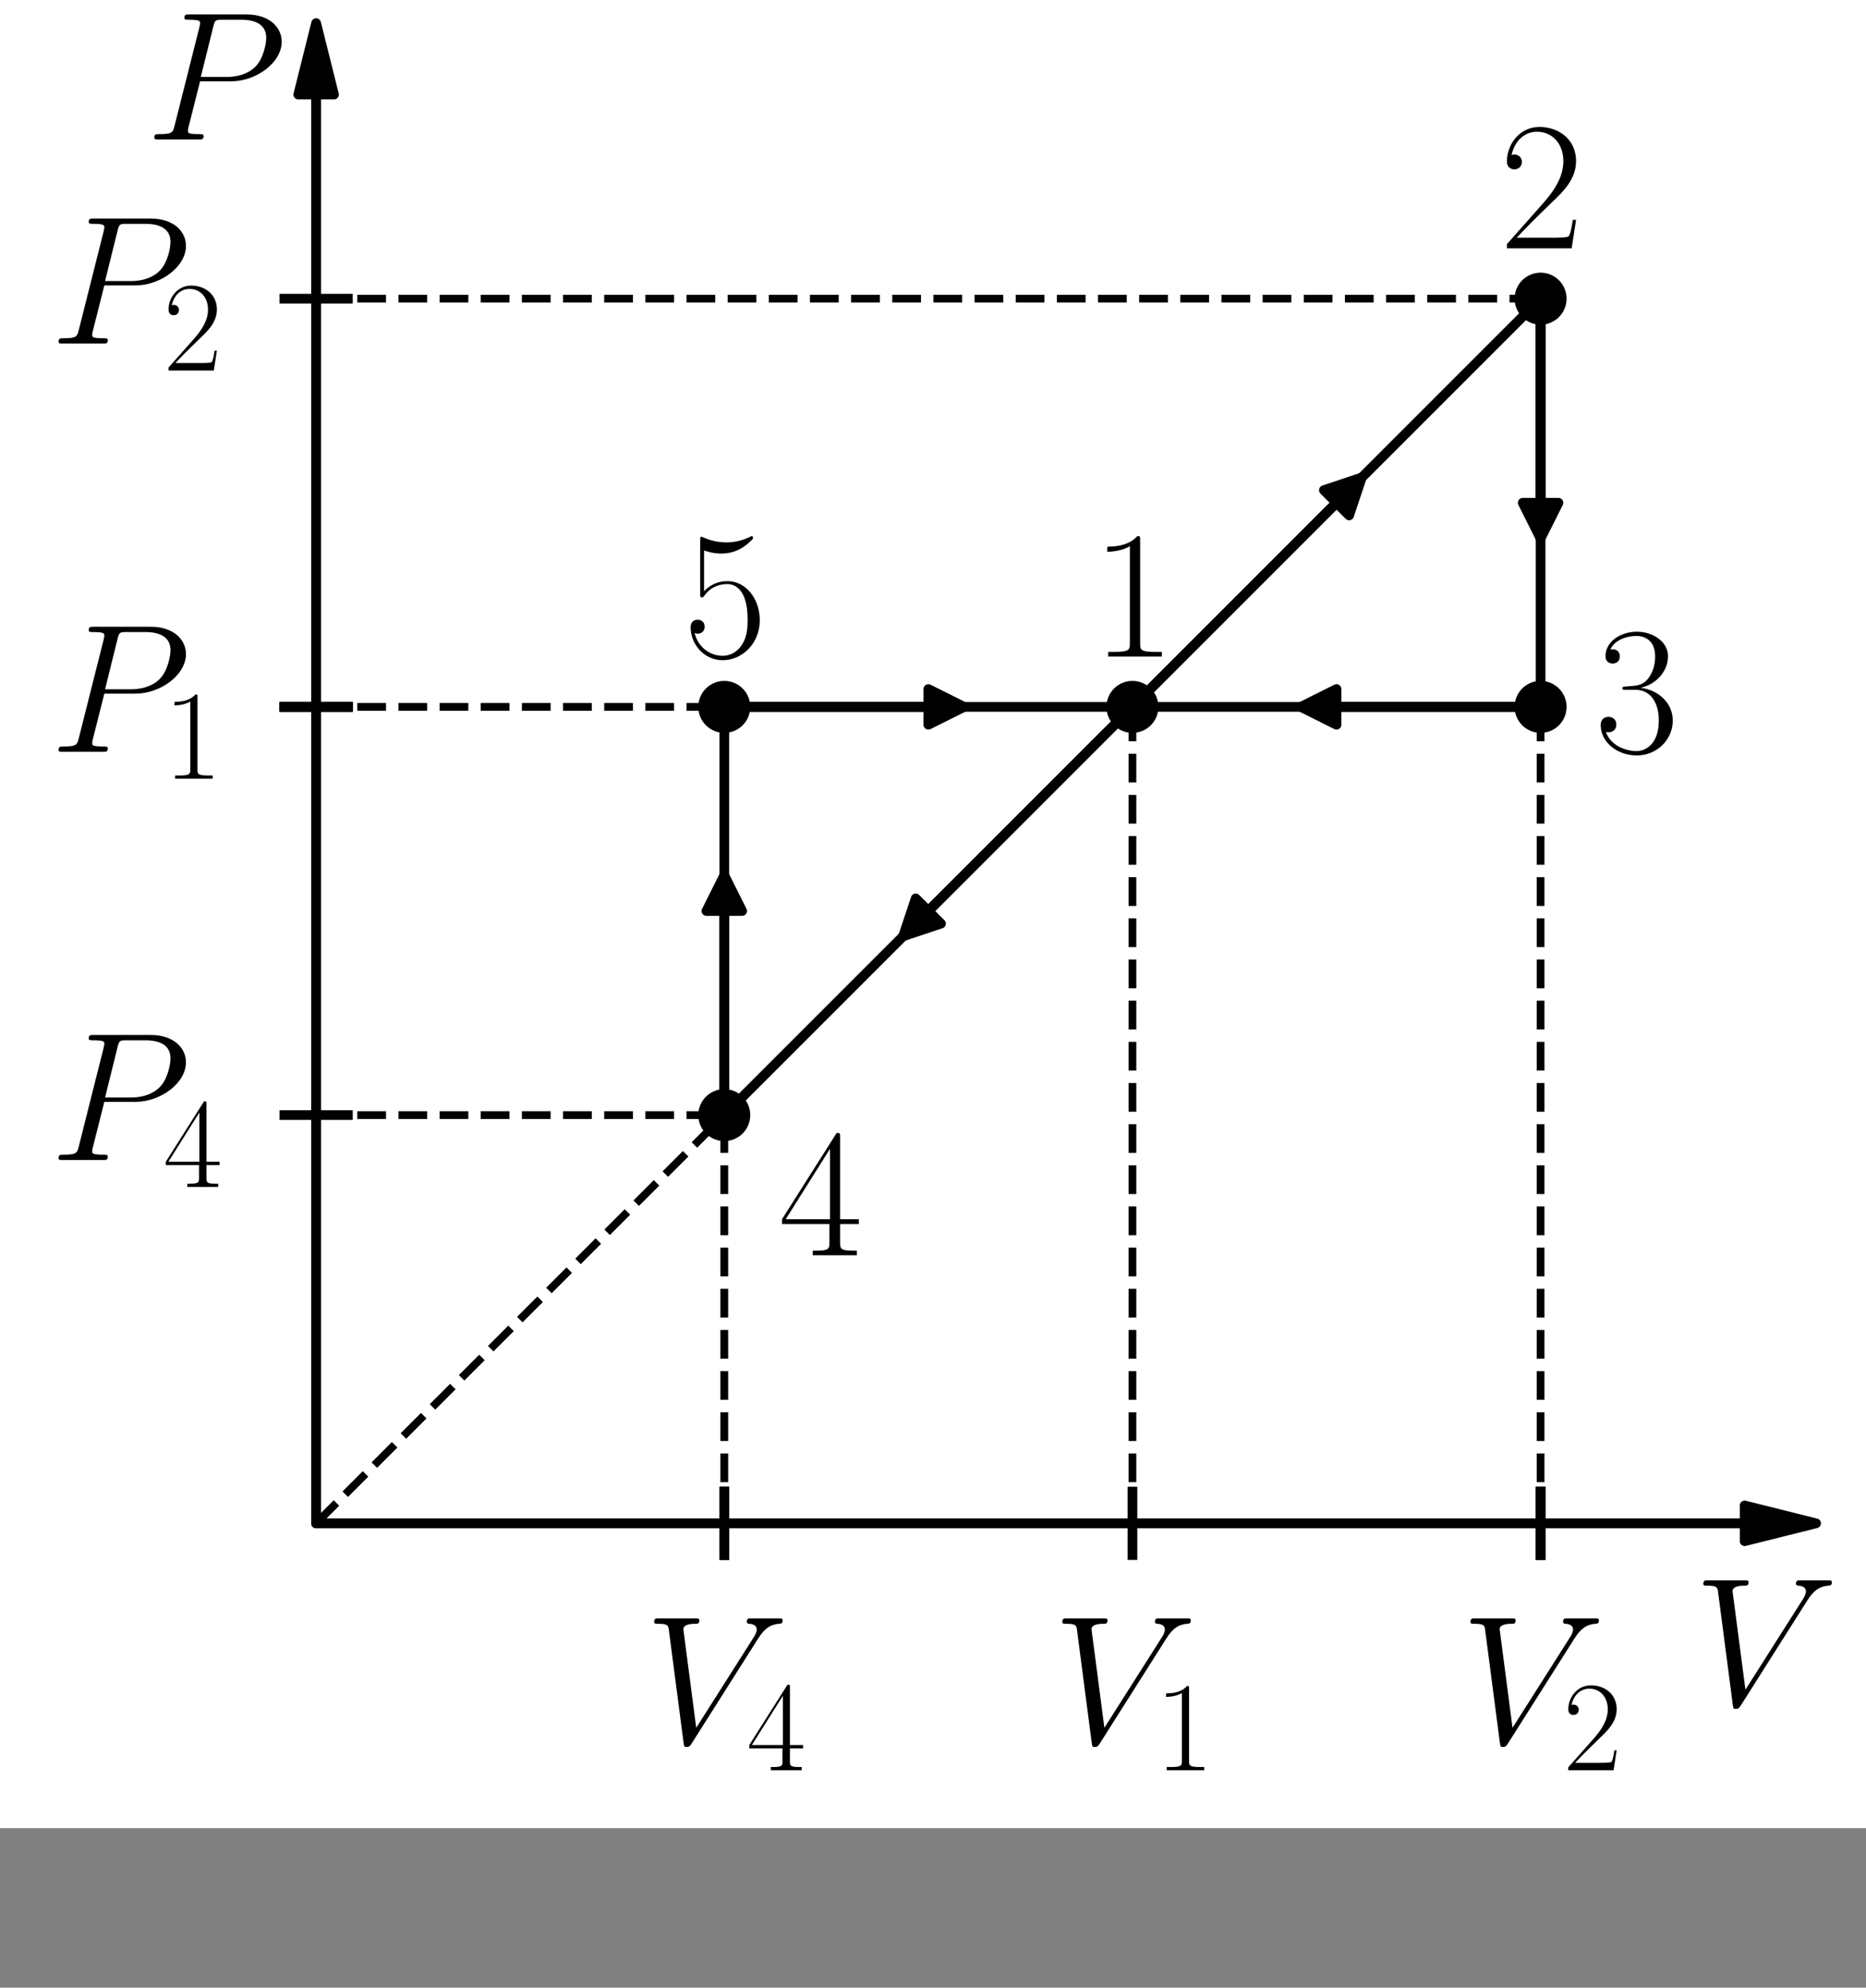 <?xml version="1.0" encoding="utf-8" standalone="no"?>
<!DOCTYPE svg PUBLIC "-//W3C//DTD SVG 1.1//EN"
  "http://www.w3.org/Graphics/SVG/1.1/DTD/svg11.dtd">
<svg xmlns:xlink="http://www.w3.org/1999/xlink" width="269.164pt" height="286.661pt" viewBox="0 23 269.164 286.661" xmlns="http://www.w3.org/2000/svg" version="1.1">
 <rect x="0" y="23" width="269.164" height="286.661" fill="#808080" stroke="none"/>
 <defs>
  <style type="text/css">*{stroke-linejoin: round; stroke-linecap: butt}</style>
 </defs>
 <g id="figure_1">
  <g id="patch_1">
   <path d="M 0 286.661 
L 269.164 286.661 
L 269.164 0 
L 0 0 
z
" style="fill: #ffffff"/>
  </g>
  <g id="axes_1">
   <g id="patch_2">
    <path d="M 45.601 26.334 
L 48.177 36.637 
L 45.616 36.637 
L 45.616 242.697 
L 45.586 242.697 
L 45.586 36.637 
L 43.025 36.637 
z
" style="stroke: #000000; stroke-width: 1.4; stroke-linejoin: miter"/>
   </g>
   <g id="patch_3">
    <path d="M 261.964 242.697 
L 251.661 245.273 
L 251.661 242.712 
L 45.601 242.712 
L 45.601 242.683 
L 251.661 242.683 
L 251.661 240.122 
z
" style="stroke: #000000; stroke-width: 1.4; stroke-linejoin: miter"/>
   </g>
   <g id="patch_4">
    <path d="M 196.43 91.869 
L 194.608 97.333 
L 192.797 95.522 
L 163.36 124.959 
L 163.339 124.938 
L 192.776 95.501 
L 190.966 93.69 
z
" clip-path="url(#pdc53be5255)" style="stroke: #000000; stroke-width: 1.4; stroke-linejoin: miter"/>
   </g>
   <g id="patch_5">
    <path d="M 222.224 100.663 
L 219.648 95.512 
L 222.209 95.512 
L 222.209 66.074 
L 222.239 66.074 
L 222.239 95.512 
L 224.8 95.512 
z
" clip-path="url(#pdc53be5255)" style="stroke: #000000; stroke-width: 1.4; stroke-linejoin: miter"/>
   </g>
   <g id="patch_6">
    <path d="M 187.635 124.949 
L 192.787 122.373 
L 192.787 124.934 
L 222.224 124.934 
L 222.224 124.963 
L 192.787 124.963 
L 192.787 127.524 
z
" clip-path="url(#pdc53be5255)" style="stroke: #000000; stroke-width: 1.4; stroke-linejoin: miter"/>
   </g>
   <g id="patch_7">
    <path d="M 130.27 158.029 
L 132.091 152.565 
L 133.902 154.375 
L 163.339 124.938 
L 163.36 124.959 
L 133.923 154.396 
L 135.734 156.207 
z
" clip-path="url(#pdc53be5255)" style="stroke: #000000; stroke-width: 1.4; stroke-linejoin: miter"/>
   </g>
   <g id="patch_8">
    <path d="M 104.475 149.234 
L 107.051 154.386 
L 104.49 154.386 
L 104.49 183.823 
L 104.461 183.823 
L 104.461 154.386 
L 101.9 154.386 
z
" clip-path="url(#pdc53be5255)" style="stroke: #000000; stroke-width: 1.4; stroke-linejoin: miter"/>
   </g>
   <g id="patch_9">
    <path d="M 139.064 124.949 
L 133.913 127.524 
L 133.913 124.963 
L 104.475 124.963 
L 104.475 124.934 
L 133.913 124.934 
L 133.913 122.373 
z
" clip-path="url(#pdc53be5255)" style="stroke: #000000; stroke-width: 1.4; stroke-linejoin: miter"/>
   </g>
   <g id="line2d_1">
    <path d="M 163.35 247.276 
L 163.35 238.118 
" style="fill: none; stroke: #000000; stroke-width: 1.4; stroke-linecap: square"/>
   </g>
   <g id="line2d_2">
    <path d="M 41.022 124.949 
L 50.18 124.949 
" style="fill: none; stroke: #000000; stroke-width: 1.4; stroke-linecap: square"/>
   </g>
   <g id="line2d_3">
    <path d="M 222.224 247.276 
L 222.224 238.118 
" style="fill: none; stroke: #000000; stroke-width: 1.4; stroke-linecap: square"/>
   </g>
   <g id="line2d_4">
    <path d="M 41.022 66.074 
L 50.18 66.074 
" style="fill: none; stroke: #000000; stroke-width: 1.4; stroke-linecap: square"/>
   </g>
   <g id="line2d_5">
    <path d="M 222.224 247.276 
L 222.224 238.118 
" style="fill: none; stroke: #000000; stroke-width: 1.4; stroke-linecap: square"/>
   </g>
   <g id="line2d_6">
    <path d="M 41.022 124.949 
L 50.18 124.949 
" style="fill: none; stroke: #000000; stroke-width: 1.4; stroke-linecap: square"/>
   </g>
   <g id="line2d_7">
    <path d="M 104.475 247.276 
L 104.475 238.118 
" style="fill: none; stroke: #000000; stroke-width: 1.4; stroke-linecap: square"/>
   </g>
   <g id="line2d_8">
    <path d="M 41.022 183.823 
L 50.18 183.823 
" style="fill: none; stroke: #000000; stroke-width: 1.4; stroke-linecap: square"/>
   </g>
   <g id="line2d_9">
    <path d="M 104.475 247.276 
L 104.475 238.118 
" style="fill: none; stroke: #000000; stroke-width: 1.4; stroke-linecap: square"/>
   </g>
   <g id="line2d_10">
    <path d="M 41.022 124.949 
L 50.18 124.949 
" style="fill: none; stroke: #000000; stroke-width: 1.4; stroke-linecap: square"/>
   </g>
   <g id="line2d_11">
    <path d="M 163.35 124.949 
L 222.224 66.074 
" clip-path="url(#pdc53be5255)" style="fill: none; stroke: #000000; stroke-width: 1.4; stroke-linecap: square"/>
   </g>
   <g id="line2d_12">
    <path d="M 222.224 66.074 
L 222.224 124.949 
" clip-path="url(#pdc53be5255)" style="fill: none; stroke: #000000; stroke-width: 1.4; stroke-linecap: square"/>
   </g>
   <g id="line2d_13">
    <path d="M 222.224 124.949 
L 163.35 124.949 
" clip-path="url(#pdc53be5255)" style="fill: none; stroke: #000000; stroke-width: 1.4; stroke-linecap: square"/>
   </g>
   <g id="line2d_14">
    <path d="M 163.35 124.949 
L 104.475 183.823 
" clip-path="url(#pdc53be5255)" style="fill: none; stroke: #000000; stroke-width: 1.4; stroke-linecap: square"/>
   </g>
   <g id="line2d_15">
    <path d="M 104.475 183.823 
L 104.475 124.949 
" clip-path="url(#pdc53be5255)" style="fill: none; stroke: #000000; stroke-width: 1.4; stroke-linecap: square"/>
   </g>
   <g id="line2d_16">
    <path d="M 104.475 124.949 
L 163.35 124.949 
" clip-path="url(#pdc53be5255)" style="fill: none; stroke: #000000; stroke-width: 1.4; stroke-linecap: square"/>
   </g>
   <g id="line2d_17">
    <path d="M 45.601 66.074 
L 222.224 66.074 
" clip-path="url(#pdc53be5255)" style="fill: none; stroke-dasharray: 4.144,1.792; stroke-dashoffset: 0; stroke: #000000; stroke-width: 1.12"/>
   </g>
   <g id="line2d_18">
    <path d="M 45.601 183.823 
L 104.475 183.823 
" clip-path="url(#pdc53be5255)" style="fill: none; stroke-dasharray: 4.144,1.792; stroke-dashoffset: 0; stroke: #000000; stroke-width: 1.12"/>
   </g>
   <g id="line2d_19">
    <path d="M 45.601 124.949 
L 104.475 124.949 
" clip-path="url(#pdc53be5255)" style="fill: none; stroke-dasharray: 4.144,1.792; stroke-dashoffset: 0; stroke: #000000; stroke-width: 1.12"/>
   </g>
   <g id="line2d_20">
    <path d="M 163.35 242.697 
L 163.35 124.949 
" clip-path="url(#pdc53be5255)" style="fill: none; stroke-dasharray: 4.144,1.792; stroke-dashoffset: 0; stroke: #000000; stroke-width: 1.12"/>
   </g>
   <g id="line2d_21">
    <path d="M 222.224 242.697 
L 222.224 124.949 
" clip-path="url(#pdc53be5255)" style="fill: none; stroke-dasharray: 4.144,1.792; stroke-dashoffset: 0; stroke: #000000; stroke-width: 1.12"/>
   </g>
   <g id="line2d_22">
    <path d="M 104.475 242.697 
L 104.475 183.823 
" clip-path="url(#pdc53be5255)" style="fill: none; stroke-dasharray: 4.144,1.792; stroke-dashoffset: 0; stroke: #000000; stroke-width: 1.12"/>
   </g>
   <g id="line2d_23">
    <defs>
     <path id="maf3ad9b72d" d="M 0 3.25 
C 0.862 3.25 1.689 2.908 2.298 2.298 
C 2.908 1.689 3.25 0.862 3.25 0 
C 3.25 -0.862 2.908 -1.689 2.298 -2.298 
C 1.689 -2.908 0.862 -3.25 0 -3.25 
C -0.862 -3.25 -1.689 -2.908 -2.298 -2.298 
C -2.908 -1.689 -3.25 -0.862 -3.25 0 
C -3.25 0.862 -2.908 1.689 -2.298 2.298 
C -1.689 2.908 -0.862 3.25 0 3.25 
z
" style="stroke: #000000"/>
    </defs>
    <g clip-path="url(#pdc53be5255)">
     <use xlink:href="#maf3ad9b72d" x="163.35" y="124.949" style="stroke: #000000"/>
    </g>
   </g>
   <g id="line2d_24">
    <g clip-path="url(#pdc53be5255)">
     <use xlink:href="#maf3ad9b72d" x="222.224" y="66.074" style="stroke: #000000"/>
    </g>
   </g>
   <g id="line2d_25">
    <g clip-path="url(#pdc53be5255)">
     <use xlink:href="#maf3ad9b72d" x="222.224" y="124.949" style="stroke: #000000"/>
    </g>
   </g>
   <g id="line2d_26">
    <g clip-path="url(#pdc53be5255)">
     <use xlink:href="#maf3ad9b72d" x="104.475" y="183.823" style="stroke: #000000"/>
    </g>
   </g>
   <g id="line2d_27">
    <g clip-path="url(#pdc53be5255)">
     <use xlink:href="#maf3ad9b72d" x="104.475" y="124.949" style="stroke: #000000"/>
    </g>
   </g>
   <g id="line2d_28">
    <path d="M 45.601 242.697 
L 163.35 124.949 
" clip-path="url(#pdc53be5255)" style="fill: none; stroke-dasharray: 4.144,1.792; stroke-dashoffset: 0; stroke: #000000; stroke-width: 1.12"/>
   </g>
   <g id="text_1">
    <!-- $V$ -->
    <g transform="translate(244.268 268.928) scale(0.26 -0.26)">
     <defs>
      <path id="CMMI12-56" d="M 3962 3640 
C 4179 3984 4378 4136 4704 4162 
C 4768 4168 4819 4168 4819 4282 
C 4819 4308 4806 4346 4749 4346 
C 4634 4346 4358 4346 4243 4346 
C 4058 4346 3866 4346 3686 4346 
C 3635 4346 3571 4346 3571 4226 
C 3571 4168 3629 4162 3654 4162 
C 3891 4143 3917 4029 3917 3952 
C 3917 3857 3827 3710 3821 3704 
L 1811 540 
L 1363 3969 
C 1363 4160 1696 4160 1766 4160 
C 1862 4160 1920 4160 1920 4282 
C 1920 4346 1850 4346 1830 4346 
C 1722 4346 1594 4346 1485 4346 
L 1126 4346 
C 659 4346 467 4346 461 4346 
C 422 4346 346 4346 346 4230 
C 346 4160 390 4160 493 4160 
C 819 4160 838 4102 858 3944 
L 1370 24 
C 1389 -109 1389 -128 1478 -128 
C 1555 -128 1587 -109 1651 -8 
L 3962 3640 
z
" transform="scale(0.016)"/>
     </defs>
     <use xlink:href="#CMMI12-56" transform="scale(0.996)"/>
    </g>
   </g>
   <g id="text_2">
    <!-- $P$ -->
    <g transform="translate(21.011 43.112) scale(0.26 -0.26)">
     <defs>
      <path id="CMMI12-50" d="M 1894 2023 
L 2970 2023 
C 3853 2023 4736 2673 4736 3401 
C 4736 3898 4314 4352 3507 4352 
L 1530 4352 
C 1408 4352 1350 4352 1350 4231 
C 1350 4167 1408 4167 1504 4167 
C 1894 4167 1894 4116 1894 4046 
C 1894 4034 1894 3995 1869 3899 
L 1005 472 
C 947 249 934 185 486 185 
C 365 185 301 185 301 70 
C 301 0 358 0 397 0 
C 518 0 646 0 768 0 
L 1517 0 
C 1638 0 1773 0 1894 0 
C 1946 0 2016 0 2016 121 
C 2016 185 1958 185 1862 185 
C 1478 185 1472 230 1472 293 
C 1472 325 1478 369 1485 401 
L 1894 2023 
z
M 2355 3930 
C 2413 4167 2438 4167 2688 4167 
L 3322 4167 
C 3802 4167 4198 4013 4198 3535 
C 4198 3369 4115 2827 3821 2534 
C 3712 2419 3405 2176 2822 2176 
L 1920 2176 
L 2355 3930 
z
" transform="scale(0.016)"/>
     </defs>
     <use xlink:href="#CMMI12-50" transform="scale(0.996)"/>
    </g>
   </g>
   <g id="text_3">
    <!-- $V_1$ -->
    <g transform="translate(151.799 274.423) scale(0.26 -0.26)">
     <defs>
      <path id="CMR17-31" d="M 1702 4058 
C 1702 4192 1696 4192 1606 4192 
C 1357 3916 979 3827 621 3827 
C 602 3827 570 3827 563 3808 
C 557 3795 557 3782 557 3648 
C 755 3648 1088 3686 1344 3839 
L 1344 461 
C 1344 236 1331 160 781 160 
L 589 160 
L 589 0 
C 896 0 1216 0 1523 0 
C 1830 0 2150 0 2458 0 
L 2458 160 
L 2266 160 
C 1715 160 1702 230 1702 458 
L 1702 4058 
z
" transform="scale(0.016)"/>
     </defs>
     <use xlink:href="#CMMI12-56" transform="scale(0.996)"/>
     <use xlink:href="#CMR17-31" transform="translate(56.87 -14.944) scale(0.697)"/>
    </g>
   </g>
   <g id="text_4">
    <!-- $P_1$ -->
    <g transform="translate(7.2 131.424) scale(0.26 -0.26)">
     <use xlink:href="#CMMI12-50" transform="scale(0.996)"/>
     <use xlink:href="#CMR17-31" transform="translate(62.877 -14.944) scale(0.697)"/>
    </g>
   </g>
   <g id="text_5">
    <!-- 1 -->
    <g transform="translate(157.41 117.686) scale(0.26 -0.26)">
     <use xlink:href="#CMR17-31" transform="scale(0.996)"/>
    </g>
   </g>
   <g id="text_6">
    <!-- $V_2$ -->
    <g transform="translate(210.673 274.423) scale(0.26 -0.26)">
     <defs>
      <path id="CMR17-32" d="M 2669 989 
L 2554 989 
C 2490 536 2438 459 2413 420 
C 2381 369 1920 369 1830 369 
L 602 369 
C 832 619 1280 1072 1824 1597 
C 2214 1967 2669 2402 2669 3035 
C 2669 3790 2067 4224 1395 4224 
C 691 4224 262 3604 262 3030 
C 262 2780 448 2748 525 2748 
C 589 2748 781 2787 781 3010 
C 781 3207 614 3264 525 3264 
C 486 3264 448 3258 422 3245 
C 544 3790 915 4058 1306 4058 
C 1862 4058 2227 3617 2227 3035 
C 2227 2479 1901 2000 1536 1584 
L 262 146 
L 262 0 
L 2515 0 
L 2669 989 
z
" transform="scale(0.016)"/>
     </defs>
     <use xlink:href="#CMMI12-56" transform="scale(0.996)"/>
     <use xlink:href="#CMR17-32" transform="translate(56.87 -14.944) scale(0.697)"/>
    </g>
   </g>
   <g id="text_7">
    <!-- $P_2$ -->
    <g transform="translate(7.2 72.549) scale(0.26 -0.26)">
     <use xlink:href="#CMMI12-50" transform="scale(0.996)"/>
     <use xlink:href="#CMR17-32" transform="translate(62.877 -14.944) scale(0.697)"/>
    </g>
   </g>
   <g id="text_8">
    <!-- 2 -->
    <g transform="translate(216.284 58.812) scale(0.26 -0.26)">
     <use xlink:href="#CMR17-32" transform="scale(0.996)"/>
    </g>
   </g>
   <g id="text_9">
    <!-- 3 -->
    <g transform="translate(230.022 131.424) scale(0.26 -0.26)">
     <defs>
      <path id="CMR17-33" d="M 1414 2157 
C 1984 2157 2234 1662 2234 1090 
C 2234 320 1824 25 1453 25 
C 1114 25 563 194 390 693 
C 422 680 454 680 486 680 
C 640 680 755 782 755 948 
C 755 1133 614 1216 486 1216 
C 378 1216 211 1165 211 926 
C 211 335 787 -128 1466 -128 
C 2176 -128 2720 430 2720 1085 
C 2720 1707 2208 2157 1600 2227 
C 2086 2328 2554 2756 2554 3329 
C 2554 3820 2048 4179 1472 4179 
C 890 4179 378 3829 378 3329 
C 378 3110 544 3072 627 3072 
C 762 3072 877 3155 877 3321 
C 877 3486 762 3569 627 3569 
C 602 3569 570 3569 544 3557 
C 730 3959 1235 4032 1459 4032 
C 1683 4032 2106 3925 2106 3320 
C 2106 3143 2080 2828 1862 2550 
C 1670 2304 1453 2304 1242 2284 
C 1210 2284 1062 2269 1037 2269 
C 992 2263 966 2257 966 2208 
C 966 2163 973 2157 1101 2157 
L 1414 2157 
z
" transform="scale(0.016)"/>
     </defs>
     <use xlink:href="#CMR17-33" transform="scale(0.996)"/>
    </g>
   </g>
   <g id="text_10">
    <!-- $V_4$ -->
    <g transform="translate(92.925 274.423) scale(0.26 -0.26)">
     <defs>
      <path id="CMR17-34" d="M 2150 4122 
C 2150 4256 2144 4256 2029 4256 
L 128 1254 
L 128 1088 
L 1779 1088 
L 1779 457 
C 1779 224 1766 160 1318 160 
L 1197 160 
L 1197 0 
C 1402 0 1747 0 1965 0 
C 2182 0 2528 0 2733 0 
L 2733 160 
L 2611 160 
C 2163 160 2150 224 2150 457 
L 2150 1088 
L 2803 1088 
L 2803 1254 
L 2150 1254 
L 2150 4122 
z
M 1798 3703 
L 1798 1254 
L 256 1254 
L 1798 3703 
z
" transform="scale(0.016)"/>
     </defs>
     <use xlink:href="#CMMI12-56" transform="scale(0.996)"/>
     <use xlink:href="#CMR17-34" transform="translate(56.87 -14.944) scale(0.697)"/>
    </g>
   </g>
   <g id="text_11">
    <!-- $P_4$ -->
    <g transform="translate(7.2 190.298) scale(0.26 -0.26)">
     <use xlink:href="#CMMI12-50" transform="scale(0.996)"/>
     <use xlink:href="#CMR17-34" transform="translate(62.877 -14.944) scale(0.697)"/>
    </g>
   </g>
   <g id="text_12">
    <!-- 4 -->
    <g transform="translate(112.273 204.035) scale(0.26 -0.26)">
     <use xlink:href="#CMR17-34" transform="scale(0.996)"/>
    </g>
   </g>
   <g id="text_13">
    <!-- 5 -->
    <g transform="translate(98.536 117.686) scale(0.26 -0.26)">
     <defs>
      <path id="CMR17-35" d="M 730 3692 
C 794 3666 1056 3584 1325 3584 
C 1920 3584 2246 3911 2432 4100 
C 2432 4157 2432 4192 2394 4192 
C 2387 4192 2374 4192 2323 4163 
C 2099 4058 1837 3973 1517 3973 
C 1325 3973 1037 3999 723 4139 
C 653 4171 640 4171 634 4171 
C 602 4171 595 4164 595 4037 
L 595 2203 
C 595 2089 595 2057 659 2057 
C 691 2057 704 2070 736 2114 
C 941 2401 1222 2522 1542 2522 
C 1766 2522 2246 2382 2246 1289 
C 2246 1085 2246 715 2054 421 
C 1894 159 1645 25 1370 25 
C 947 25 518 320 403 814 
C 429 807 480 795 506 795 
C 589 795 749 840 749 1038 
C 749 1210 627 1280 506 1280 
C 358 1280 262 1190 262 1011 
C 262 454 704 -128 1382 -128 
C 2042 -128 2669 440 2669 1264 
C 2669 2030 2170 2624 1549 2624 
C 1222 2624 947 2503 730 2274 
L 730 3692 
z
" transform="scale(0.016)"/>
     </defs>
     <use xlink:href="#CMR17-35" transform="scale(0.996)"/>
    </g>
   </g>
  </g>
 </g>
 <defs>
  <clipPath id="pdc53be5255">
   <rect x="41.022" y="7.2" width="220.942" height="266.112"/>
  </clipPath>
 </defs>
</svg>
